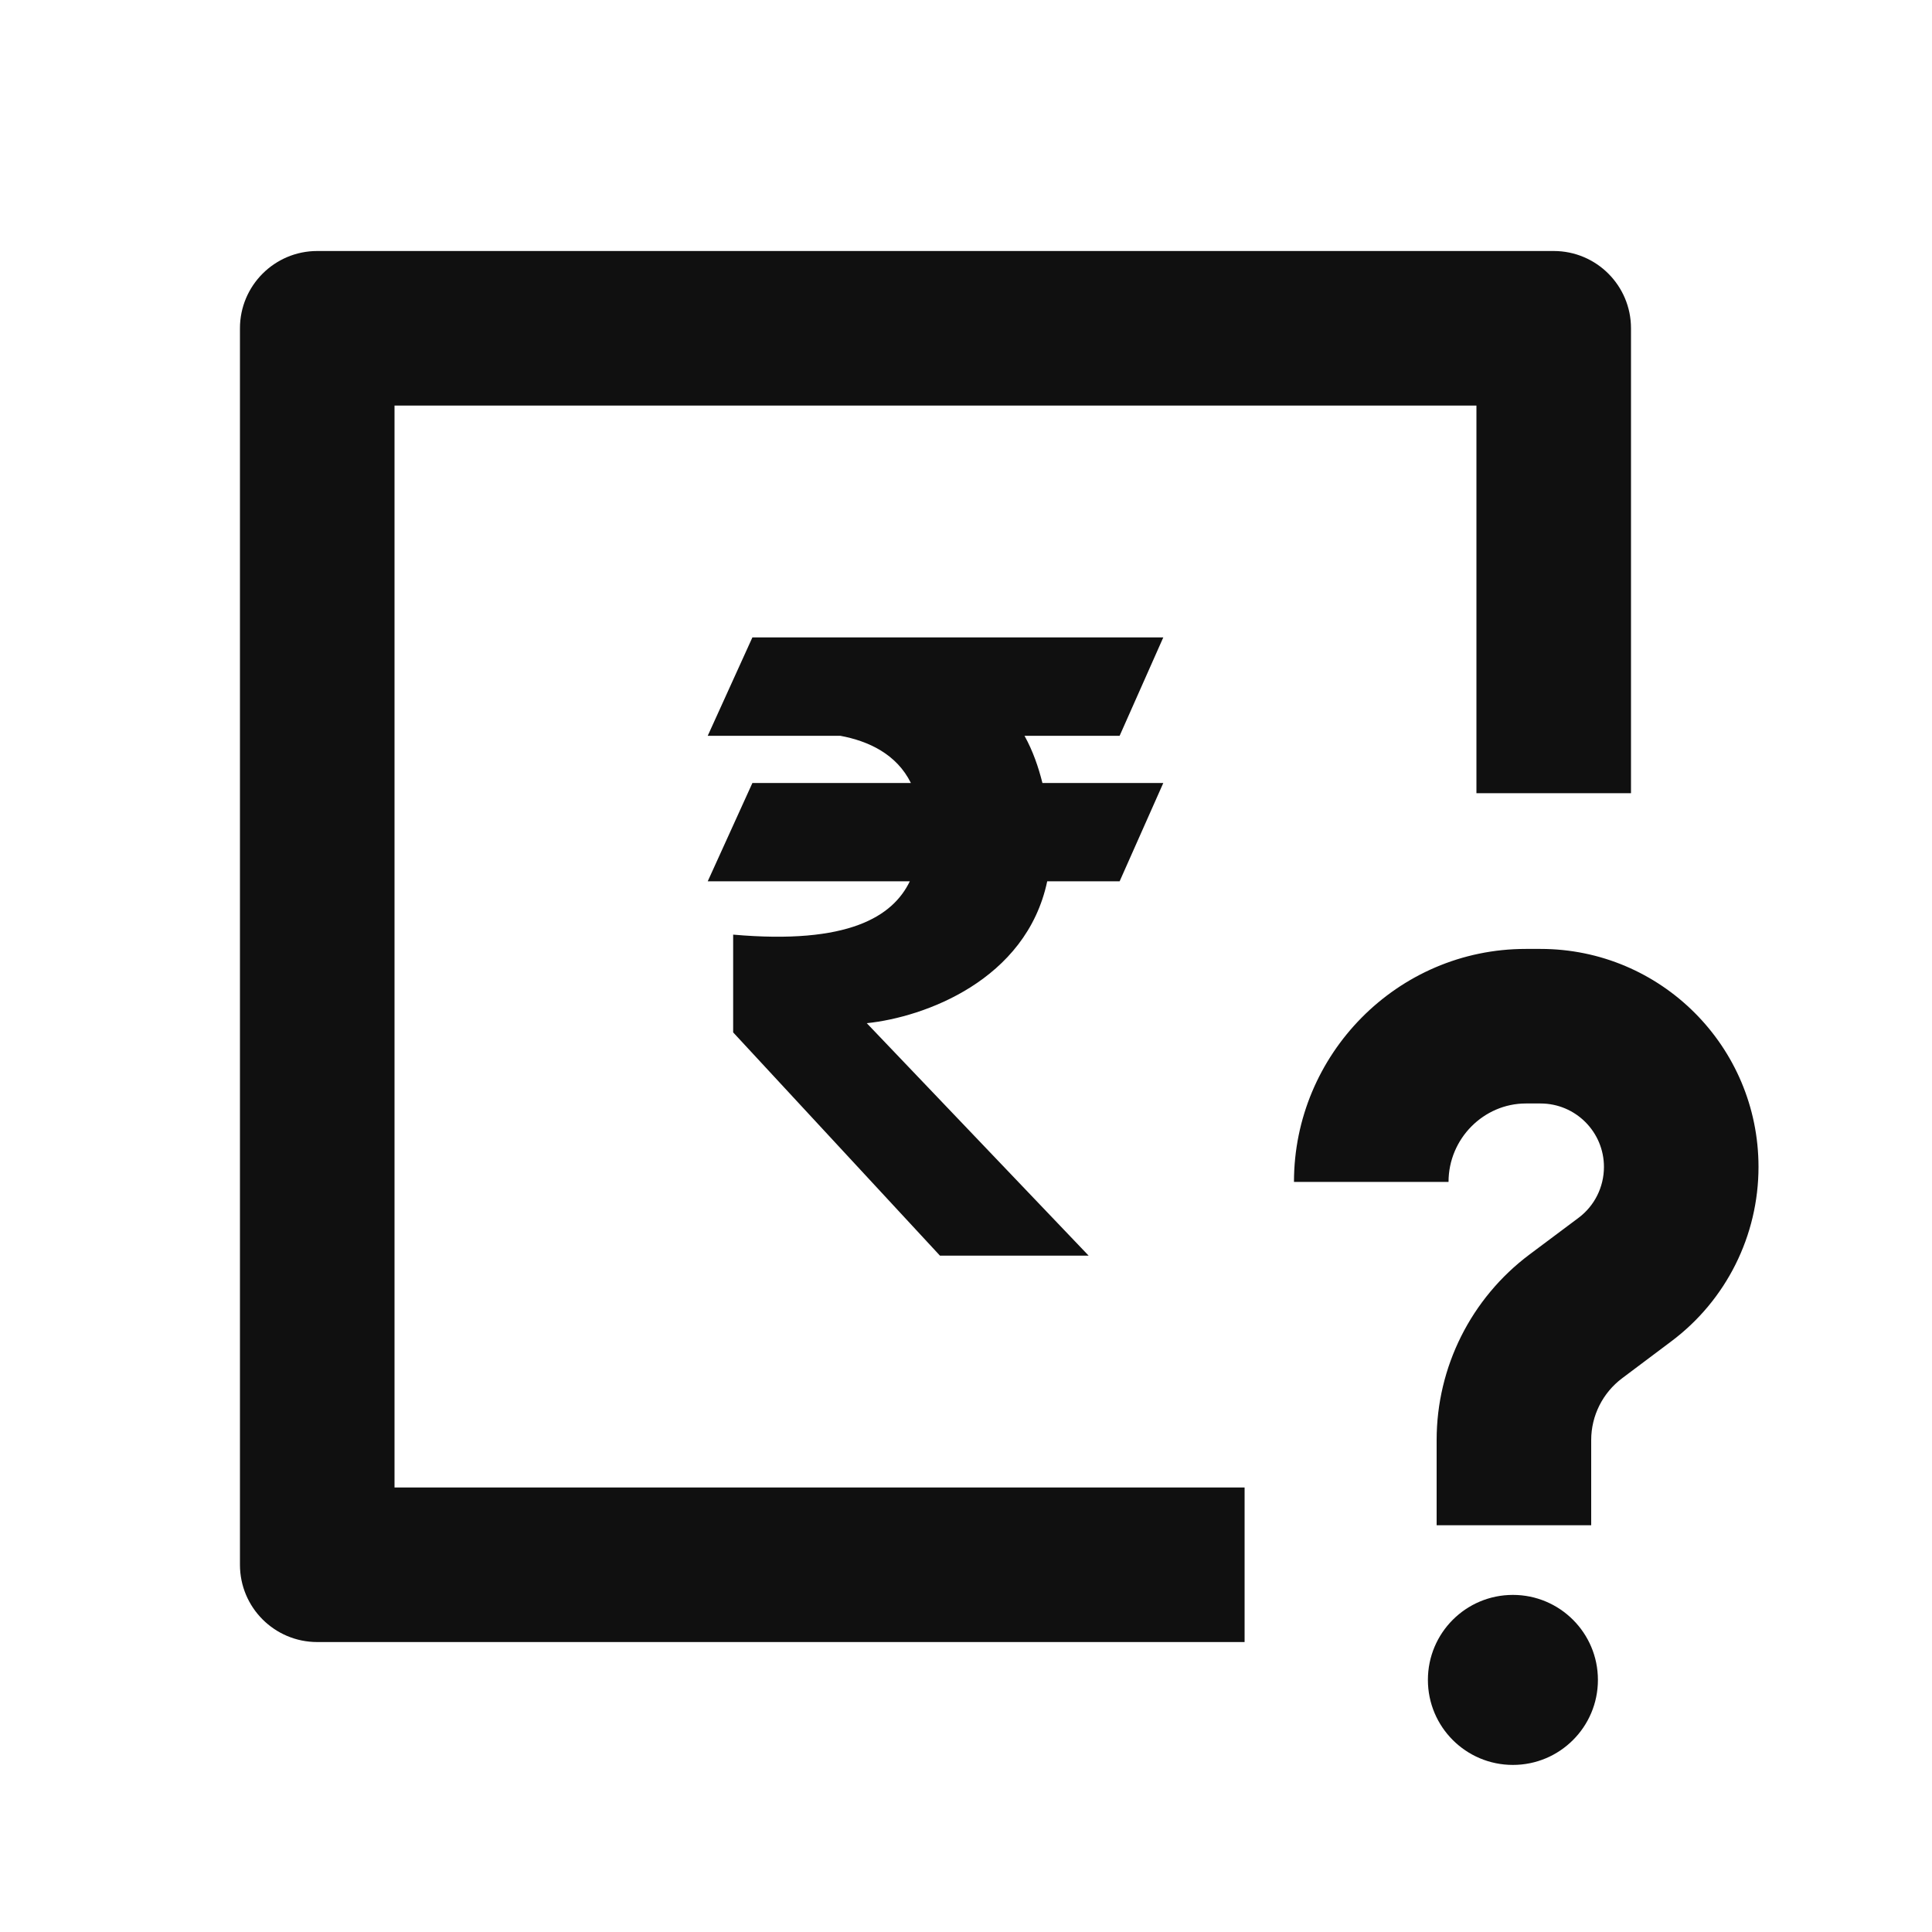 <svg width="25" height="25" viewBox="0 0 25 25" fill="none" xmlns="http://www.w3.org/2000/svg">
<path fill-rule="evenodd" clip-rule="evenodd" d="M4.105 3.248C3.553 3.248 3.105 3.696 3.105 4.248V20.248C3.105 20.801 3.553 21.248 4.105 21.248H16.105V19.248H5.105V5.248H19.105V10.264H21.105V4.248C21.105 3.696 20.658 3.248 20.105 3.248H4.105ZM18.744 15.294C18.744 14.732 19.201 14.279 19.744 14.279H19.934C20.388 14.279 20.755 14.647 20.755 15.1C20.755 15.359 20.634 15.603 20.427 15.758L19.792 16.233C19.036 16.799 18.59 17.689 18.59 18.634V19.737H20.59V18.634C20.59 18.319 20.739 18.023 20.991 17.834L21.625 17.358C22.337 16.826 22.755 15.989 22.755 15.1C22.755 13.542 21.492 12.279 19.934 12.279H19.744C18.078 12.279 16.744 13.647 16.744 15.294H18.744ZM20.677 21.738C20.677 22.346 20.184 22.838 19.577 22.838C18.969 22.838 18.477 22.346 18.477 21.738C18.477 21.13 18.969 20.638 19.577 20.638C20.184 20.638 20.677 21.13 20.677 21.738ZM14.488 9.521H13.257C13.366 9.717 13.438 9.928 13.489 10.132H15.053L14.488 11.404H13.551C13.279 12.688 11.955 13.164 11.216 13.24L14.087 16.248H12.163L9.487 13.359V12.094C10.98 12.226 11.553 11.859 11.773 11.404H9.158L9.736 10.132H11.787C11.602 9.758 11.239 9.589 10.873 9.521H9.158L9.736 8.248H15.053L14.488 9.521Z" fill="#101010"/>
</svg>
